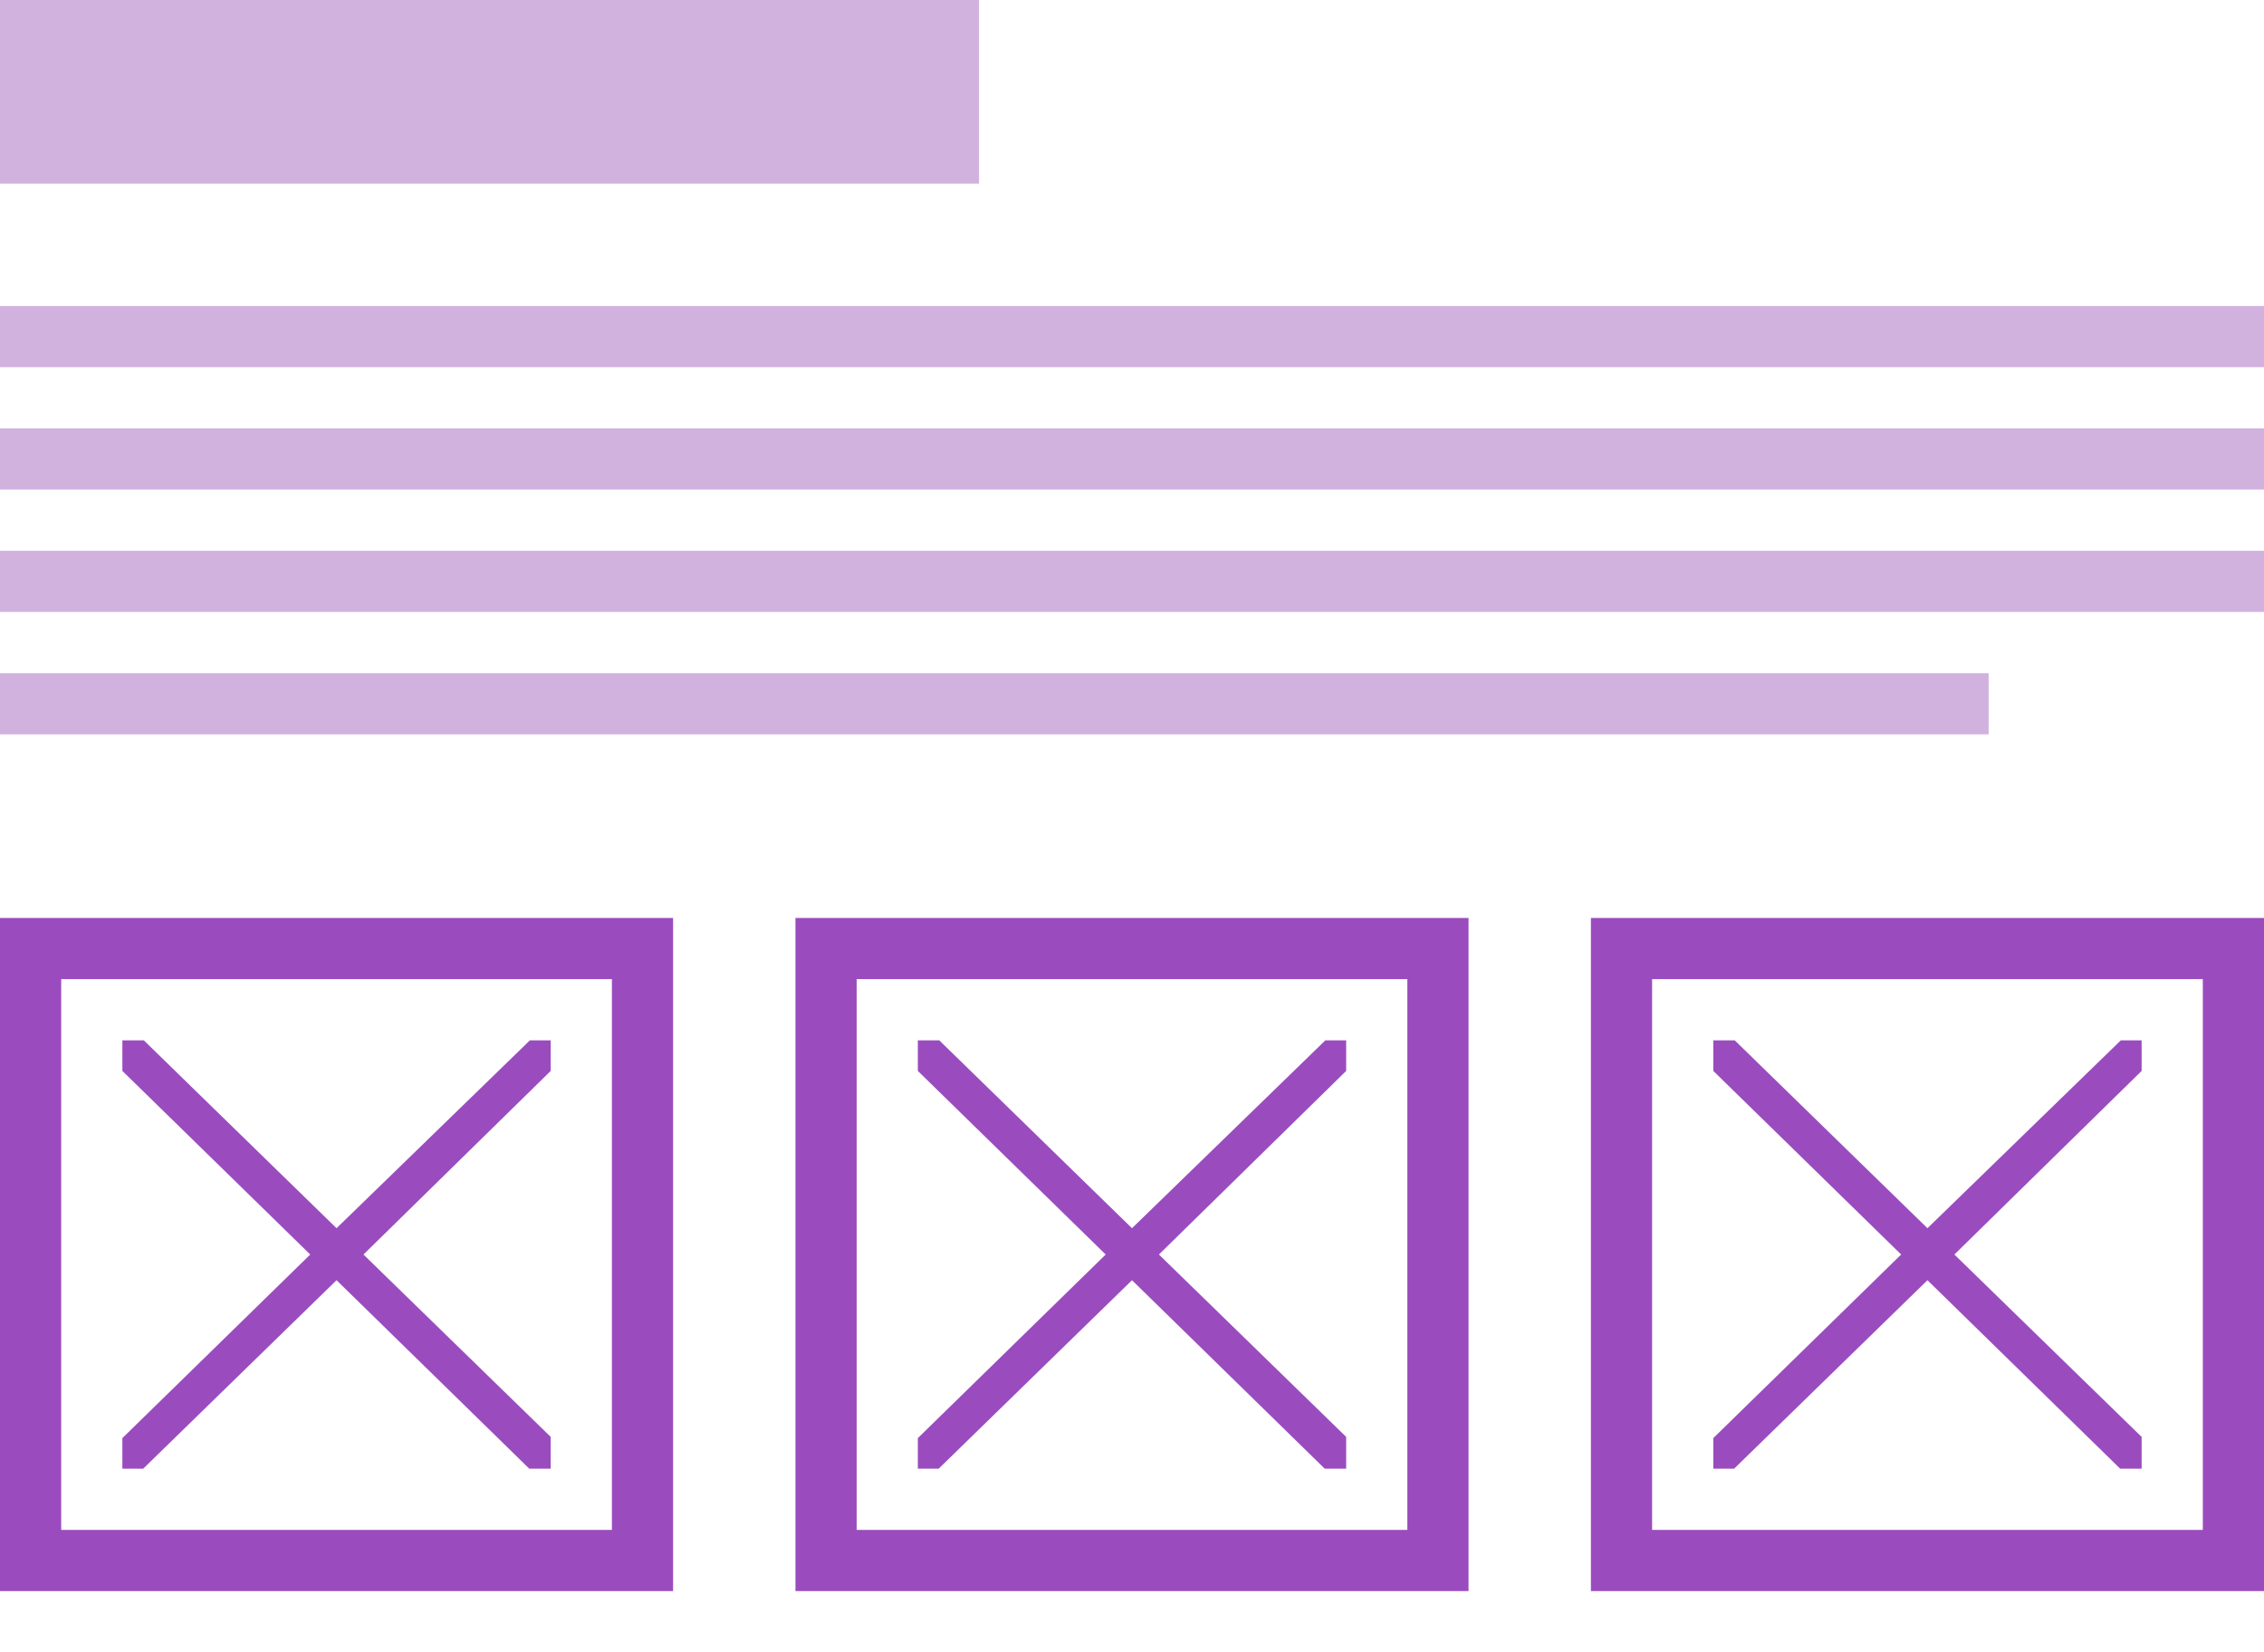 <svg xmlns="http://www.w3.org/2000/svg" width="37" height="27" viewBox="0 0 37 27">
  <g fill="none" fill-rule="evenodd">
    <path fill="#D1B2DF" d="M0 0h16v3H0V0zm0 5h37v1H0V5zm0 4h37v1H0V9zm0-2h37v1H0V7zm0 4h32.5v1H0v-1z"/>
    <path fill="#9A4CBE" d="M1 16v9h9v-9H1zm10-1v11H0V15h11zm-5.06 5.5L9 23.48V24h-.35L5.5 20.92 2.34 24H2v-.5l3.07-3-3.07-3V17h.35l3.15 3.07L8.66 17H9v.5l-3.06 3zM14 16v9h9v-9h-9zm10-1v11H13V15h11zm-5.06 5.5L22 23.48V24h-.35l-3.15-3.08L15.34 24H15v-.5l3.07-3-3.07-3V17h.35l3.15 3.07L21.66 17H22v.5l-3.06 3zM27 16v9h9v-9h-9zm10-1v11H26V15h11zm-5.06 5.5L35 23.48V24h-.35l-3.15-3.08L28.34 24H28v-.5l3.07-3-3.07-3V17h.35l3.15 3.07L34.66 17H35v.5l-3.06 3z"/>
  </g>
</svg>
